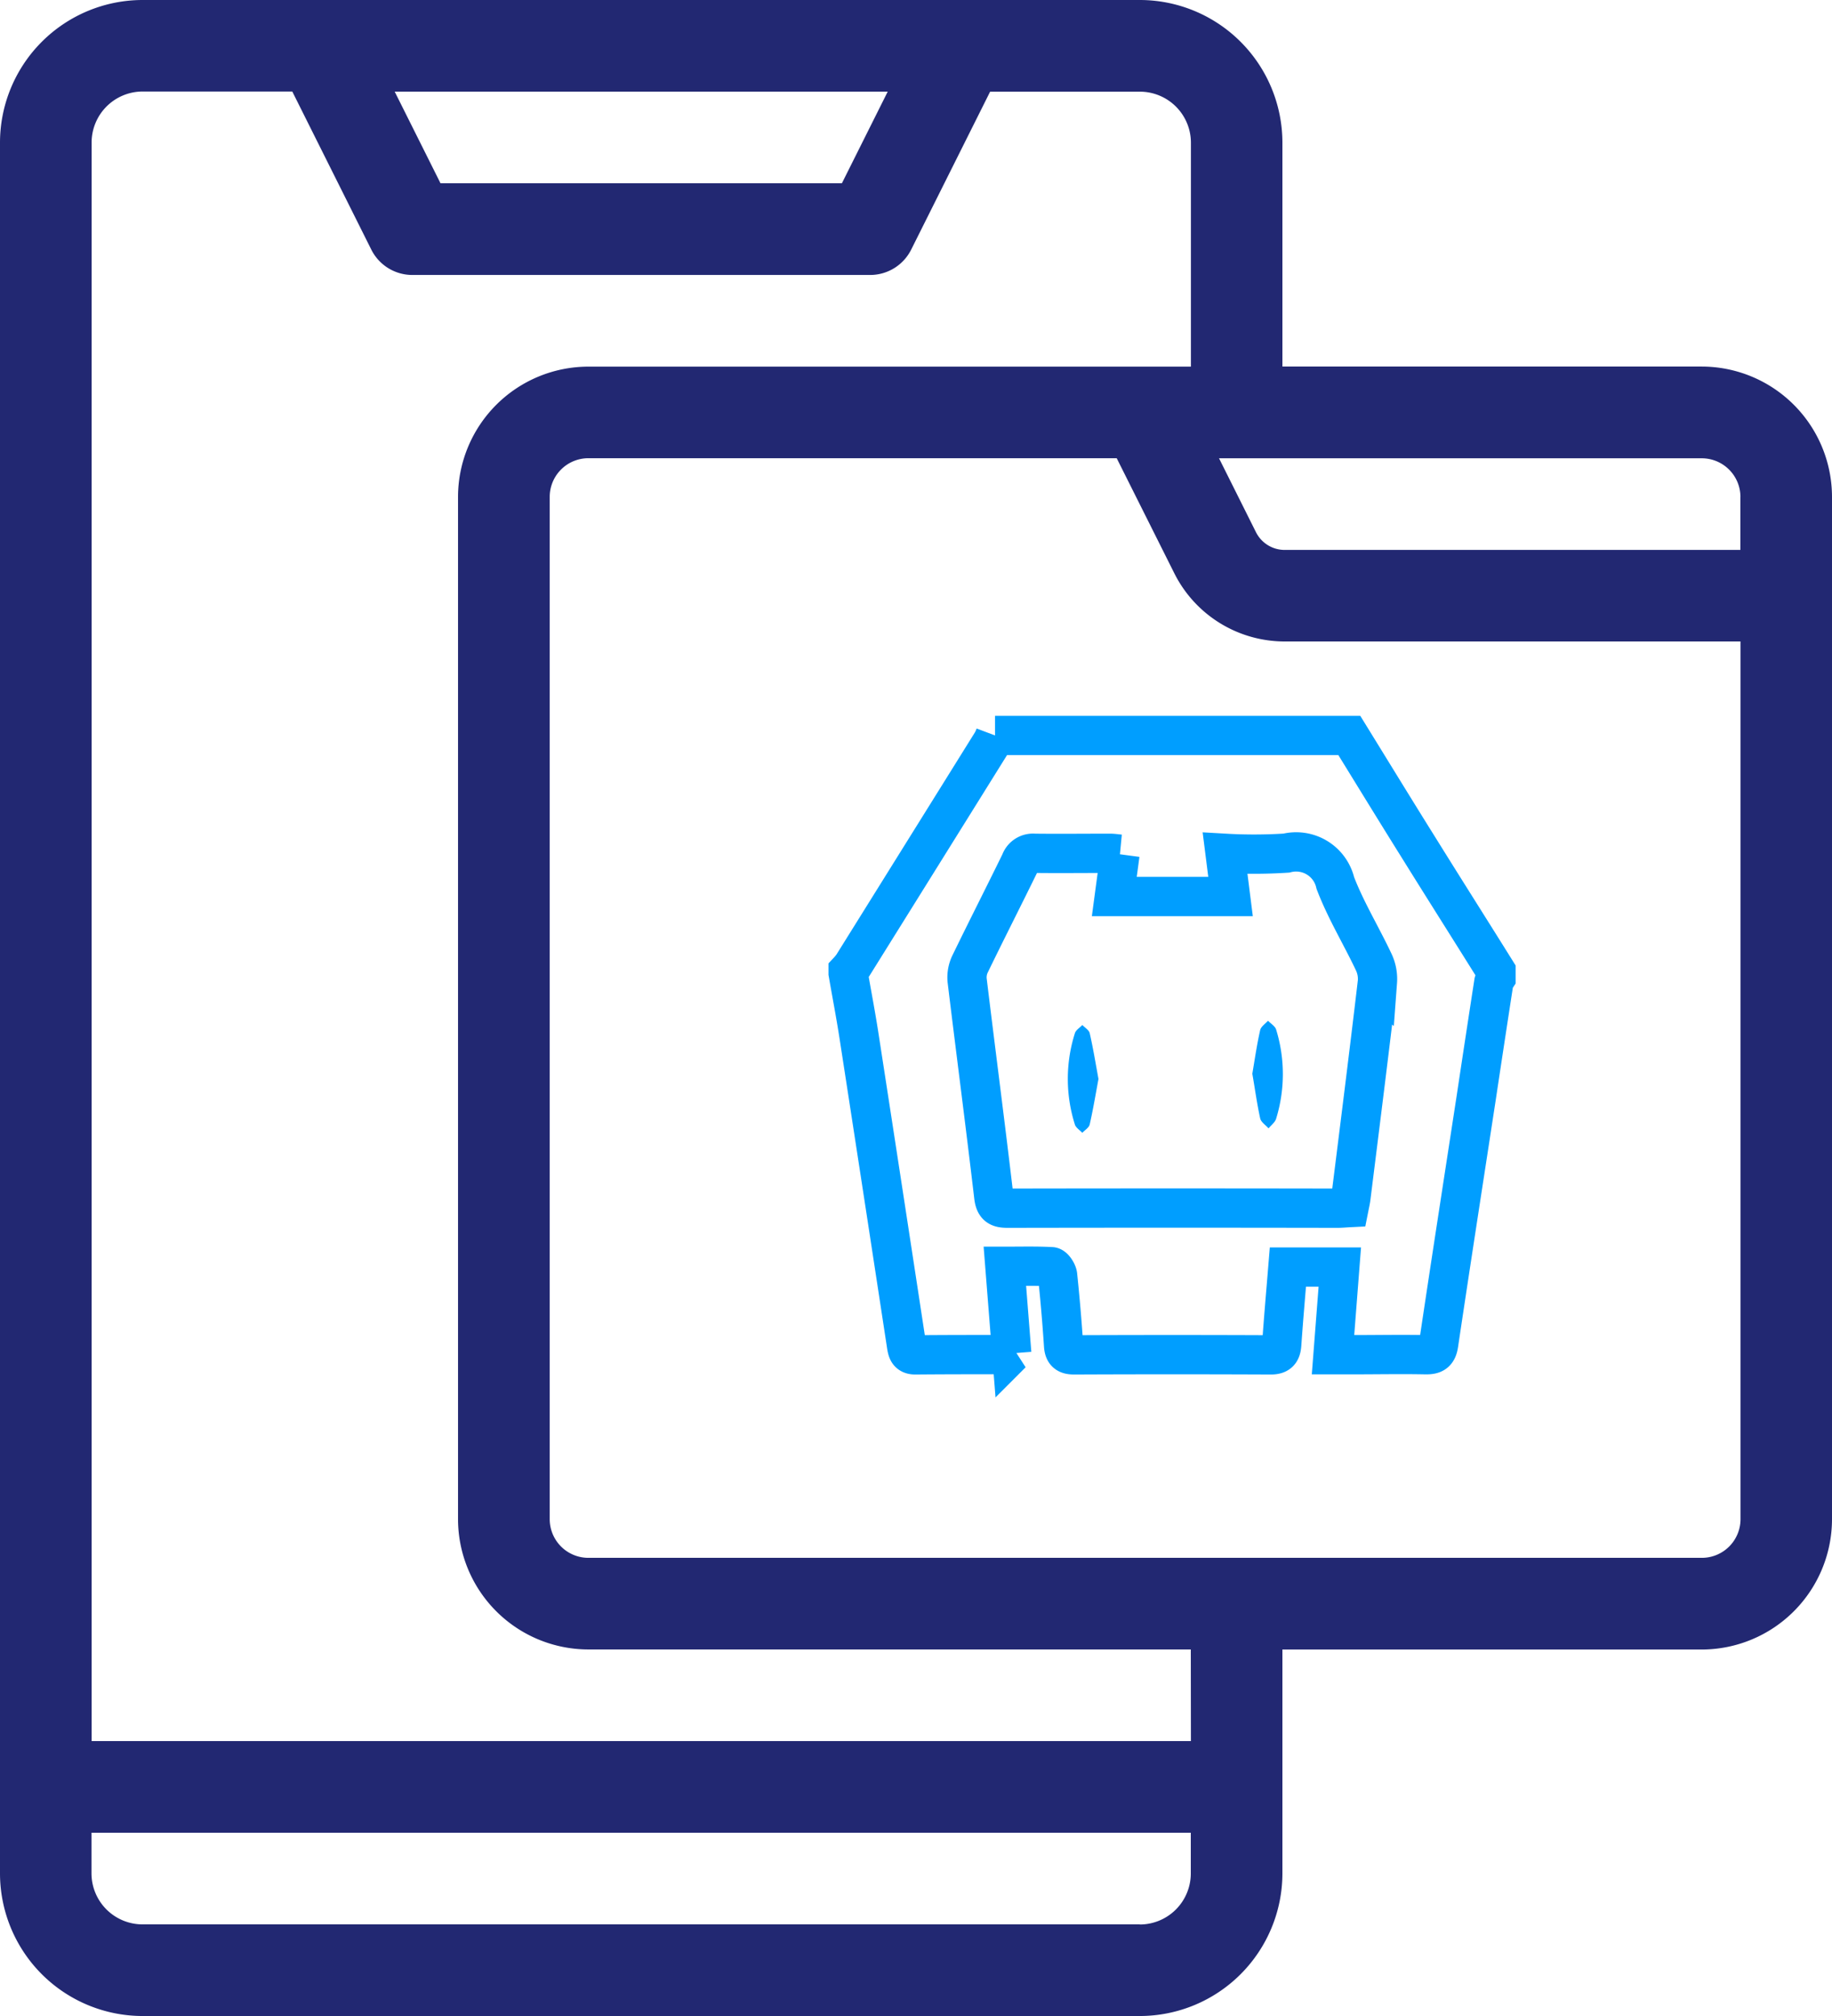 <svg xmlns="http://www.w3.org/2000/svg" width="46.657" height="51.323" viewBox="0 0 46.657 51.323">
  <g id="Group_55705" data-name="Group 55705" transform="translate(-2 -1)">
    <path id="Path_14157" data-name="Path 14157" d="M45.34,10.331H34.66V4.63A3.634,3.634,0,0,0,31.03,1H5.63A3.634,3.634,0,0,0,2,4.63V48.693a3.634,3.634,0,0,0,3.63,3.63h25.4a3.634,3.634,0,0,0,3.63-3.63v-5.7H45.34a3.321,3.321,0,0,0,3.317-3.317V13.649a3.321,3.321,0,0,0-3.317-3.317Zm.984,3.317V15h-11.6a.818.818,0,0,1-.74-.457l-.938-1.876H45.34A.985.985,0,0,1,46.325,13.649ZM24.608,3.333,23.441,5.666H13.219L12.052,3.333ZM31.03,49.99H5.63a1.3,1.3,0,0,1-1.3-1.3V47.657H32.327v1.036a1.3,1.3,0,0,1-1.3,1.3Zm1.3-4.666H4.333V4.63a1.3,1.3,0,0,1,1.3-1.3H9.444l2.011,4.022A1.168,1.168,0,0,0,12.5,8H24.162a1.168,1.168,0,0,0,1.043-.644l2.011-4.022H31.03a1.3,1.3,0,0,1,1.3,1.3v5.7H16.982a3.321,3.321,0,0,0-3.317,3.317V39.674a3.321,3.321,0,0,0,3.317,3.317H32.327ZM45.34,40.659H16.982A.985.985,0,0,1,16,39.674V13.649a.985.985,0,0,1,.984-.984H30.44L31.9,15.58a3.143,3.143,0,0,0,2.827,1.75h11.6V39.674A.985.985,0,0,1,45.34,40.659Z" fill="#222872"/>
    <g id="Group_55704" data-name="Group 55704" transform="translate(23.6 19.723)">
      <g id="Group_55699" data-name="Group 55699">
        <g id="Group_55696" data-name="Group 55696">
          <g id="Group_55700" data-name="Group 55700">
            <g id="Group_55694" data-name="Group 55694">
              <g id="Group_55701" data-name="Group 55701">
                <path id="Path_14150" data-name="Path 14150" d="M3.741,0h9.023c.585.948,1.167,1.9,1.757,2.843C15.178,3.9,15.843,4.947,16.5,6v.165a.469.469,0,0,0-.056.119c-.151.978-.3,1.956-.447,2.934-.321,2.092-.646,4.183-.958,6.276-.034.23-.129.275-.337.271-.614-.012-1.228,0-1.843,0h-.51l.173-2.231H11.2c-.055.67-.112,1.317-.157,1.965-.013.19-.073.271-.28.27q-2.5-.011-5.005,0c-.183,0-.259-.052-.271-.243q-.059-.891-.152-1.78c-.009-.082-.1-.219-.157-.222-.382-.02-.766-.01-1.186-.01l.175,2.217a.569.569,0,0,1-.119.031c-.779,0-1.558,0-2.338.007-.178,0-.2-.1-.223-.24Q.885,11.58.276,7.642C.194,7.111.092,6.583,0,6.053V6a1.406,1.406,0,0,0,.118-.144Q1.892,3.013,3.663.171A1.409,1.409,0,0,0,3.741,0M6.923,3.022C6.827,3.013,6.747,3,6.668,3,6.026,3,5.385,3.007,4.744,3a.338.338,0,0,0-.356.225c-.422.864-.859,1.721-1.279,2.585a.793.793,0,0,0-.079.417c.223,1.837.463,3.671.679,5.508.031.264.138.3.363.3q4.192-.008,8.385,0c.1,0,.2-.01.3-.015.02-.1.039-.183.049-.264.228-1.827.459-3.653.674-5.481a1.006,1.006,0,0,0-.1-.518c-.317-.67-.708-1.31-.972-2a1.025,1.025,0,0,0-1.248-.762A12.864,12.864,0,0,1,9.6,3l.139,1.1H6.779l.144-1.075" fill="none" stroke="#009eff" stroke-width="1"/>
                <path id="Path_14155" data-name="Path 14155" d="M187.12,133.341c.064-.377.117-.747.2-1.111.02-.089.128-.159.2-.238.07.074.179.136.206.223a3.852,3.852,0,0,1,0,2.271c-.028.093-.127.165-.193.246-.073-.084-.192-.159-.213-.255-.082-.373-.133-.752-.2-1.136" transform="translate(-176.826 -124.729)" fill="#009eff"/>
                <path id="Path_14156" data-name="Path 14156" d="M102.473,135.356c-.073.391-.137.778-.224,1.159-.018.081-.123.142-.188.212-.065-.07-.164-.129-.189-.211a3.841,3.841,0,0,1,0-2.324c.025-.082.125-.141.19-.21.065.069.17.13.188.21.087.381.15.768.223,1.165" transform="translate(-96.097 -126.611)" fill="#009eff"/>
              </g>
            </g>
          </g>
        </g>
      </g>
    </g>
  </g>
</svg>
